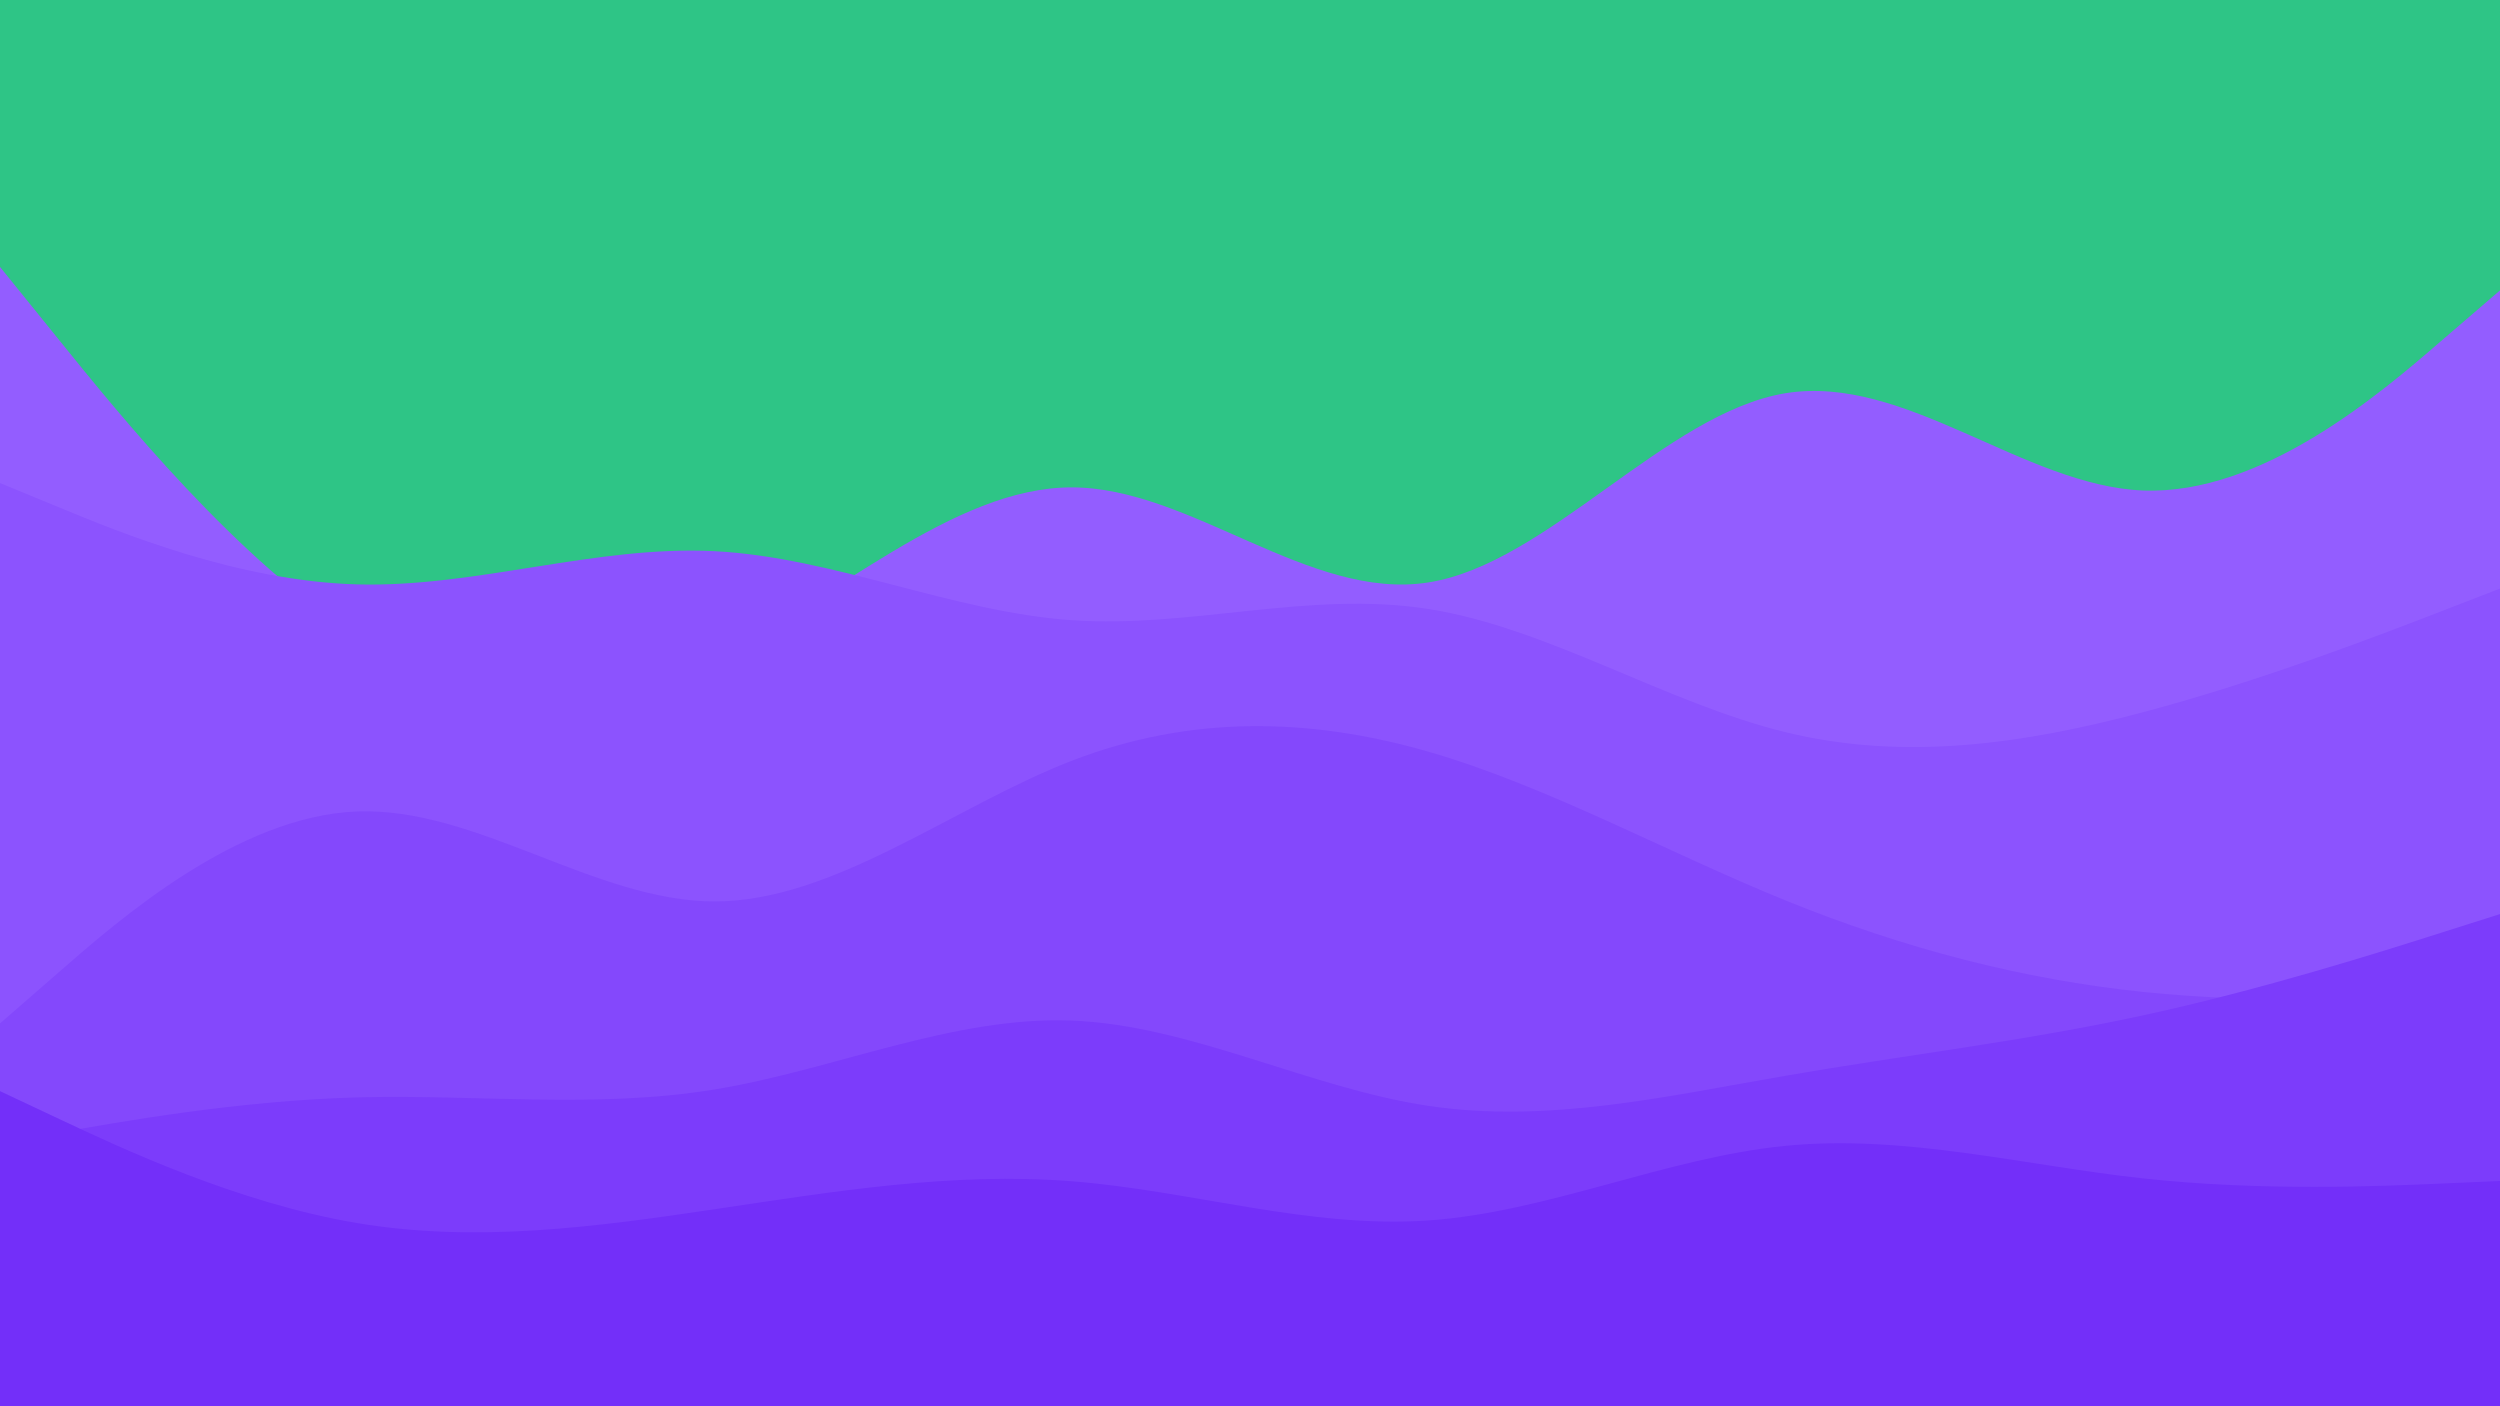 <svg id="visual" viewBox="0 0 1920 1080" width="1920" height="1080" xmlns="http://www.w3.org/2000/svg" xmlns:xlink="http://www.w3.org/1999/xlink" version="1.1"><rect x="0" y="0" width="1920" height="1080" fill="#2ec586"></rect><path d="M0 205L45.7 261.5C91.3 318 182.7 431 274.2 488.3C365.7 545.7 457.3 547.3 548.8 504.5C640.3 461.7 731.7 374.3 823 374.3C914.3 374.3 1005.7 461.7 1097 447.3C1188.3 433 1279.7 317 1371.2 302C1462.7 287 1554.3 373 1645.8 376.7C1737.3 380.3 1828.7 301.7 1874.3 262.3L1920 223L1920 1081L1874.3 1081C1828.7 1081 1737.3 1081 1645.8 1081C1554.3 1081 1462.7 1081 1371.2 1081C1279.7 1081 1188.3 1081 1097 1081C1005.7 1081 914.3 1081 823 1081C731.7 1081 640.3 1081 548.8 1081C457.3 1081 365.7 1081 274.2 1081C182.7 1081 91.3 1081 45.7 1081L0 1081Z" fill="#935dff"></path><path d="M0 371L45.7 389.8C91.3 408.7 182.7 446.3 274.2 448.8C365.7 451.3 457.3 418.7 548.8 423.3C640.3 428 731.7 470 823 476.3C914.3 482.7 1005.7 453.3 1097 467.7C1188.3 482 1279.7 540 1371.2 562.3C1462.7 584.7 1554.3 571.3 1645.8 547C1737.3 522.7 1828.7 487.3 1874.3 469.7L1920 452L1920 1081L1874.3 1081C1828.7 1081 1737.3 1081 1645.8 1081C1554.3 1081 1462.7 1081 1371.2 1081C1279.7 1081 1188.3 1081 1097 1081C1005.7 1081 914.3 1081 823 1081C731.7 1081 640.3 1081 548.8 1081C457.3 1081 365.7 1081 274.2 1081C182.7 1081 91.3 1081 45.7 1081L0 1081Z" fill="#8c53fe"></path><path d="M0 786L45.7 746.2C91.3 706.3 182.7 626.7 274.2 623.2C365.7 619.7 457.3 692.3 548.8 692.3C640.3 692.3 731.7 619.7 823 584.3C914.3 549 1005.7 551 1097 577.3C1188.3 603.7 1279.7 654.3 1371.2 691.5C1462.7 728.7 1554.3 752.3 1645.8 761.8C1737.3 771.3 1828.7 766.7 1874.3 764.3L1920 762L1920 1081L1874.3 1081C1828.7 1081 1737.3 1081 1645.8 1081C1554.3 1081 1462.7 1081 1371.2 1081C1279.7 1081 1188.3 1081 1097 1081C1005.7 1081 914.3 1081 823 1081C731.7 1081 640.3 1081 548.8 1081C457.3 1081 365.7 1081 274.2 1081C182.7 1081 91.3 1081 45.7 1081L0 1081Z" fill="#8448fc"></path><path d="M0 878L45.7 869.8C91.3 861.7 182.7 845.3 274.2 842.8C365.7 840.3 457.3 851.7 548.8 836.7C640.3 821.7 731.7 780.3 823 783.8C914.3 787.3 1005.7 835.7 1097 849.3C1188.3 863 1279.7 842 1371.2 826.2C1462.7 810.3 1554.3 799.7 1645.8 779.8C1737.3 760 1828.7 731 1874.3 716.5L1920 702L1920 1081L1874.3 1081C1828.7 1081 1737.3 1081 1645.8 1081C1554.3 1081 1462.7 1081 1371.2 1081C1279.7 1081 1188.3 1081 1097 1081C1005.7 1081 914.3 1081 823 1081C731.7 1081 640.3 1081 548.8 1081C457.3 1081 365.7 1081 274.2 1081C182.7 1081 91.3 1081 45.7 1081L0 1081Z" fill="#7c3cfb"></path><path d="M0 838L45.7 859.5C91.3 881 182.7 924 274.2 939.3C365.7 954.7 457.3 942.3 548.8 928.7C640.3 915 731.7 900 823 907.2C914.3 914.3 1005.7 943.7 1097 937.3C1188.3 931 1279.7 889 1371.2 880C1462.7 871 1554.3 895 1645.8 905C1737.3 915 1828.7 911 1874.3 909L1920 907L1920 1081L1874.3 1081C1828.7 1081 1737.3 1081 1645.8 1081C1554.3 1081 1462.7 1081 1371.2 1081C1279.7 1081 1188.3 1081 1097 1081C1005.7 1081 914.3 1081 823 1081C731.7 1081 640.3 1081 548.8 1081C457.3 1081 365.7 1081 274.2 1081C182.7 1081 91.3 1081 45.7 1081L0 1081Z" fill="#732ff9"></path></svg>